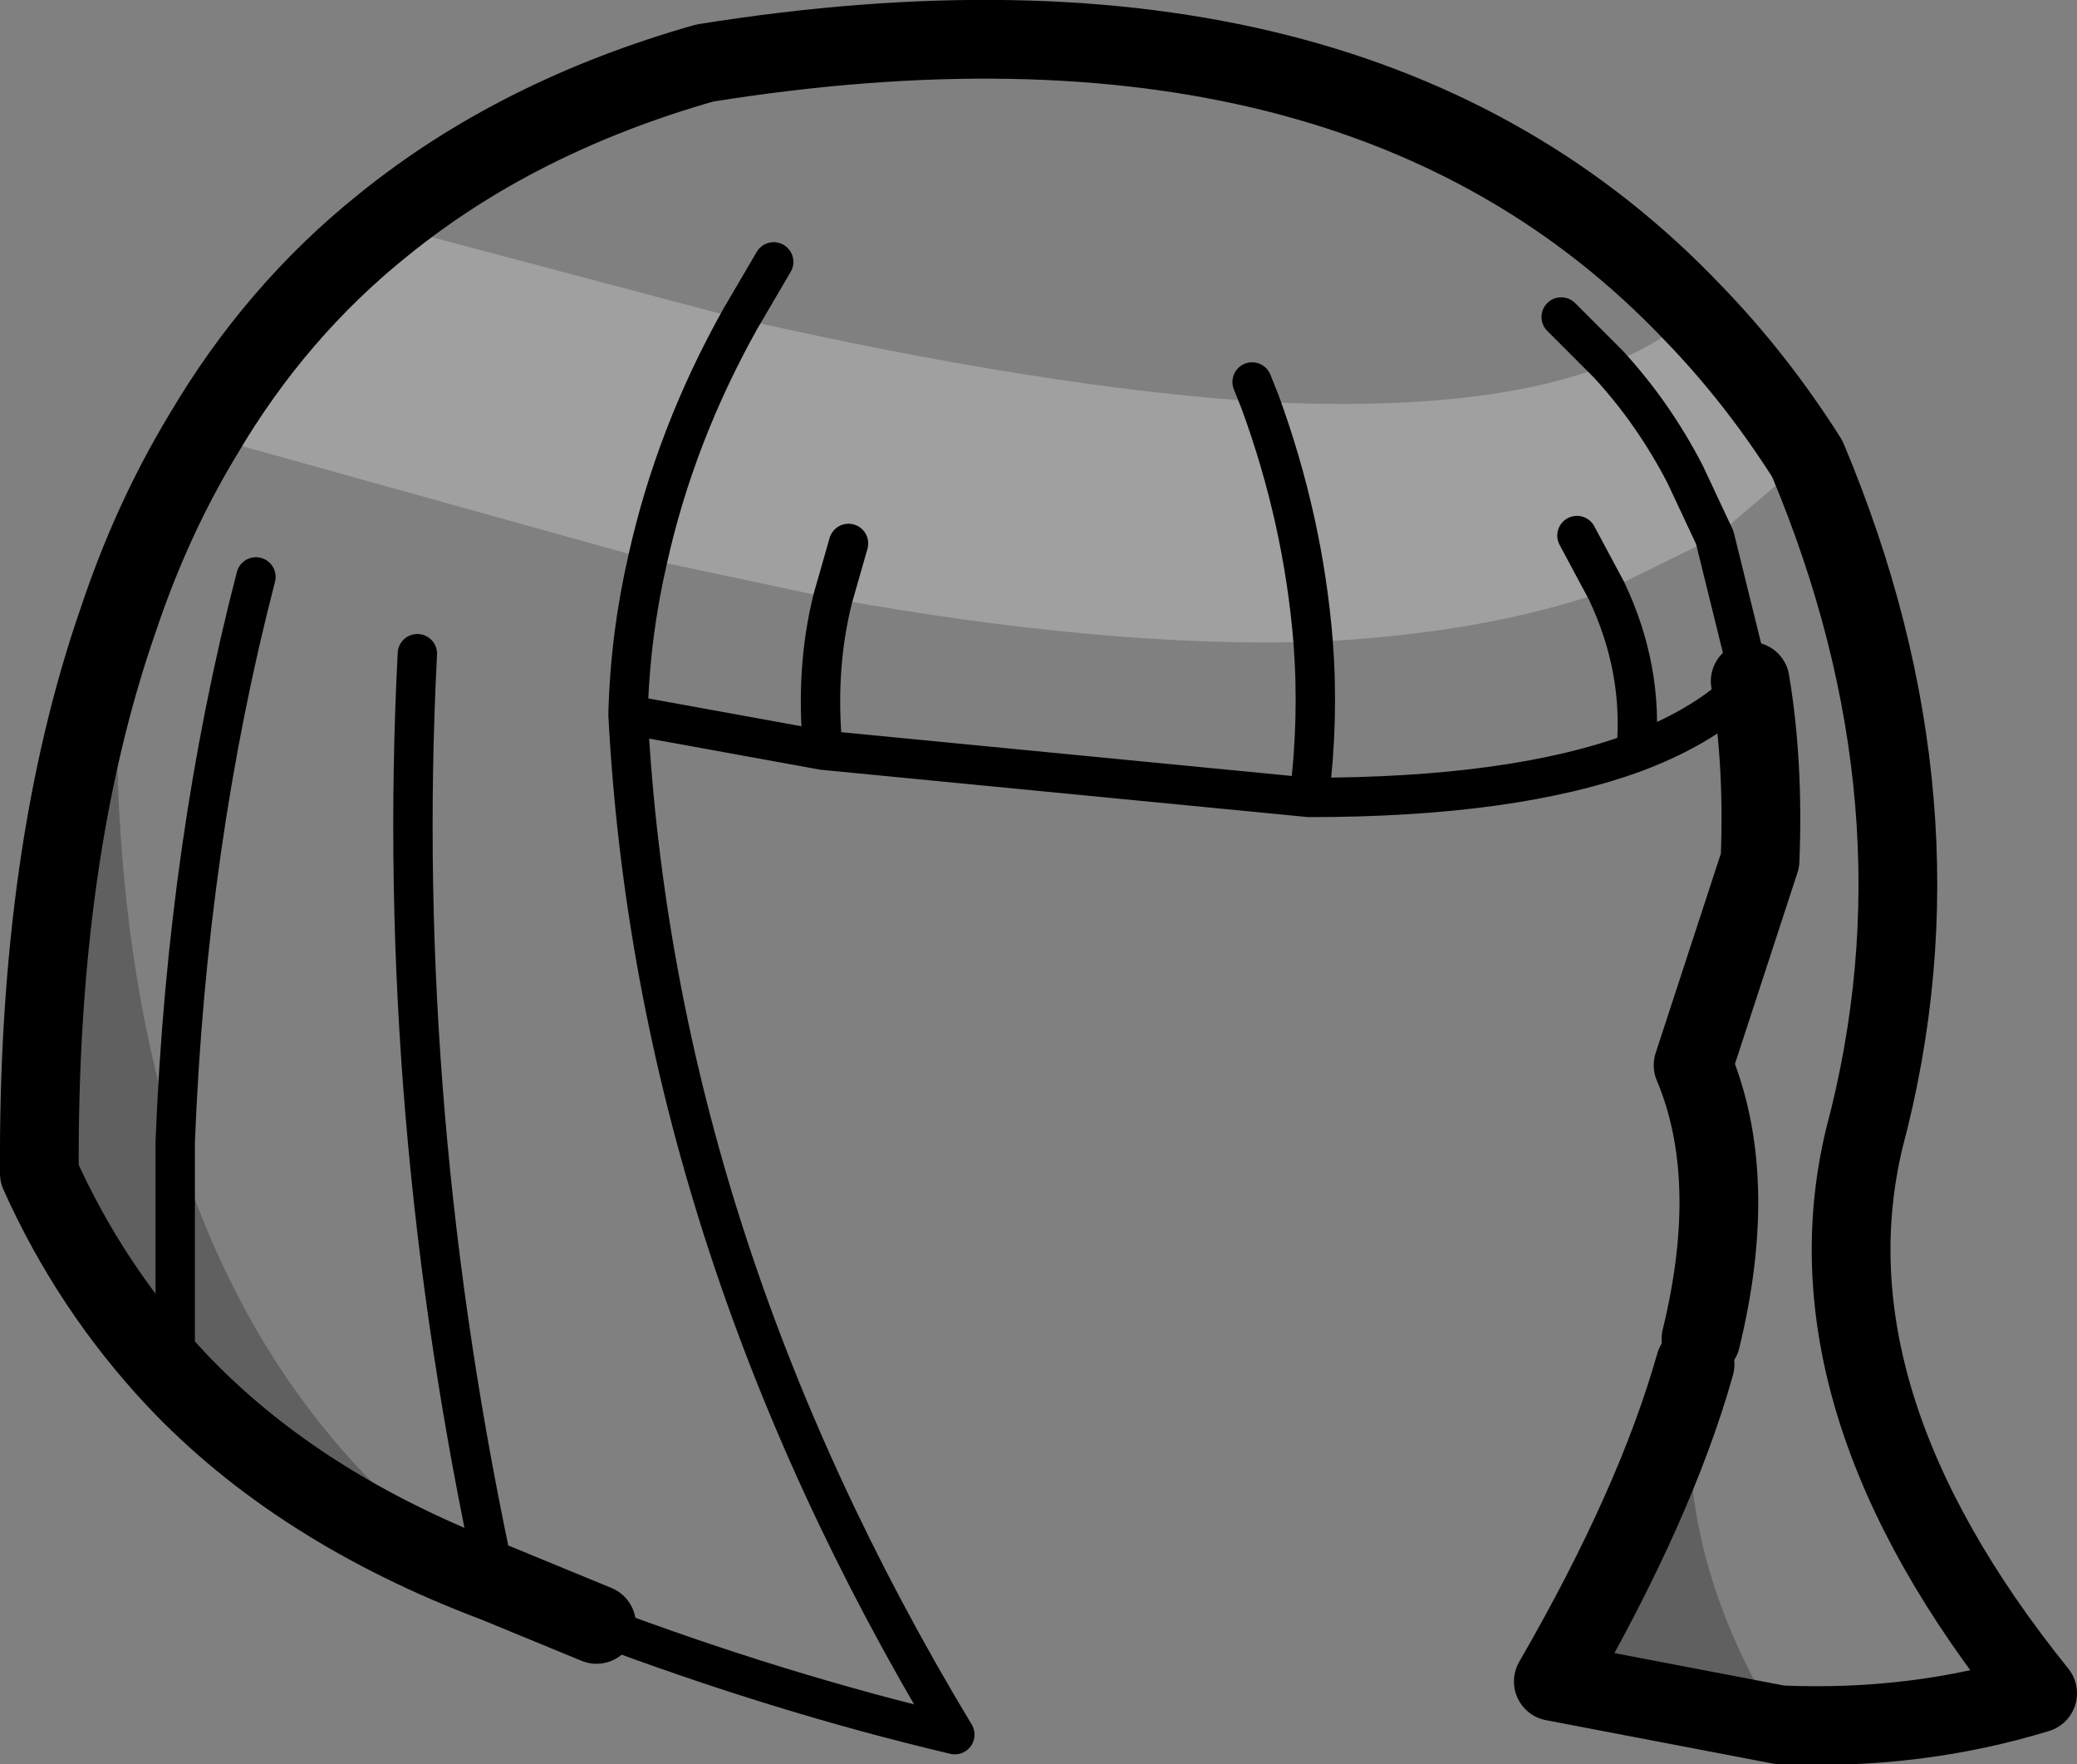 <?xml version="1.0" encoding="UTF-8" standalone="no"?>
<svg xmlns:xlink="http://www.w3.org/1999/xlink" height="44.8px" width="52.75px" xmlns="http://www.w3.org/2000/svg">
  <rect width="100%" height="100%" fill="#808080" stroke="none"/>
  <g transform="matrix(1.0, 0.0, 0.0, 1.0, -181.2, -87.4)">
    <path d="M190.95 93.1 L200.0 95.5 Q207.75 97.25 213.2 97.6 218.9 97.9 222.05 96.65 223.35 96.15 224.2 95.35 225.8 97.0 227.1 99.05 L224.75 101.05 224.0 99.45 Q223.2 97.9 222.05 96.65 223.2 97.9 224.0 99.45 L224.75 101.05 222.0 102.4 Q218.85 103.5 214.55 103.7 214.3 100.6 213.2 97.6 214.3 100.6 214.55 103.7 209.3 103.85 202.35 102.6 L197.65 101.6 Q198.35 98.45 200.0 95.5 198.35 98.45 197.65 101.6 L186.35 98.45 Q188.2 95.3 190.95 93.1 M221.25 101.0 L222.0 102.4 221.25 101.0 M202.75 101.2 L202.35 102.6 202.75 101.2" fill="#ffffff" fill-opacity="0.251" fill-rule="evenodd" stroke="none"/>
    <path d="M226.4 131.2 L220.65 130.1 Q223.25 125.6 224.25 122.05 223.55 126.6 226.4 131.2 M185.65 116.4 L185.65 122.4 185.65 116.4 Q187.95 123.8 193.8 127.6 188.75 125.7 185.65 122.4 183.5 120.1 182.2 117.2 182.15 109.05 184.2 103.15 183.9 110.8 185.65 116.4" fill="#000000" fill-opacity="0.251" fill-rule="evenodd" stroke="none"/>
    <path d="M190.95 93.1 Q194.35 90.35 199.1 89.0 215.65 86.35 224.2 95.35 225.8 97.0 227.1 99.05 230.8 107.85 228.55 116.3 226.95 122.95 232.95 130.4 229.85 131.35 226.4 131.2 L220.65 130.1 Q223.25 125.6 224.25 122.05 M186.35 98.45 Q188.2 95.3 190.95 93.1 M224.4 121.4 Q225.4 117.3 224.2 114.45 L225.9 109.25 Q226.0 106.8 225.65 104.7 M184.2 103.15 Q182.15 109.05 182.2 117.2 183.5 120.1 185.65 122.4 188.75 125.7 193.8 127.6 L196.35 128.65 M186.35 98.45 Q185.05 100.6 184.2 103.15" fill="none" stroke="#000000" stroke-linecap="round" stroke-linejoin="round" stroke-width="2.0"/>
    <path d="M200.0 95.5 L200.85 94.05 M222.05 96.65 Q223.2 97.9 224.0 99.45 L224.75 101.05 225.65 104.7 Q224.6 105.8 222.75 106.5 219.65 107.65 214.45 107.65 214.7 105.65 214.55 103.7 214.3 100.6 213.2 97.6 L213.0 97.1 M222.0 102.4 L221.25 101.0 M222.05 96.65 L220.85 95.45 M222.0 102.4 Q222.95 104.4 222.75 106.5 M202.35 102.6 Q201.9 104.4 202.1 106.45 L214.45 107.65 M197.65 101.6 Q197.2 103.55 197.15 105.55 L202.1 106.45 M185.65 116.4 Q185.95 108.8 187.7 102.05 M185.65 122.4 L185.65 116.4 M193.8 127.6 Q191.2 115.65 191.8 104.0 M202.35 102.6 L202.75 101.2 M197.15 105.55 Q197.85 118.85 205.45 131.45 201.0 130.4 196.35 128.65 M200.0 95.5 Q198.35 98.45 197.65 101.6" fill="none" stroke="#000000" stroke-linecap="round" stroke-linejoin="round" stroke-width="1.0"/>
  </g>
</svg>
